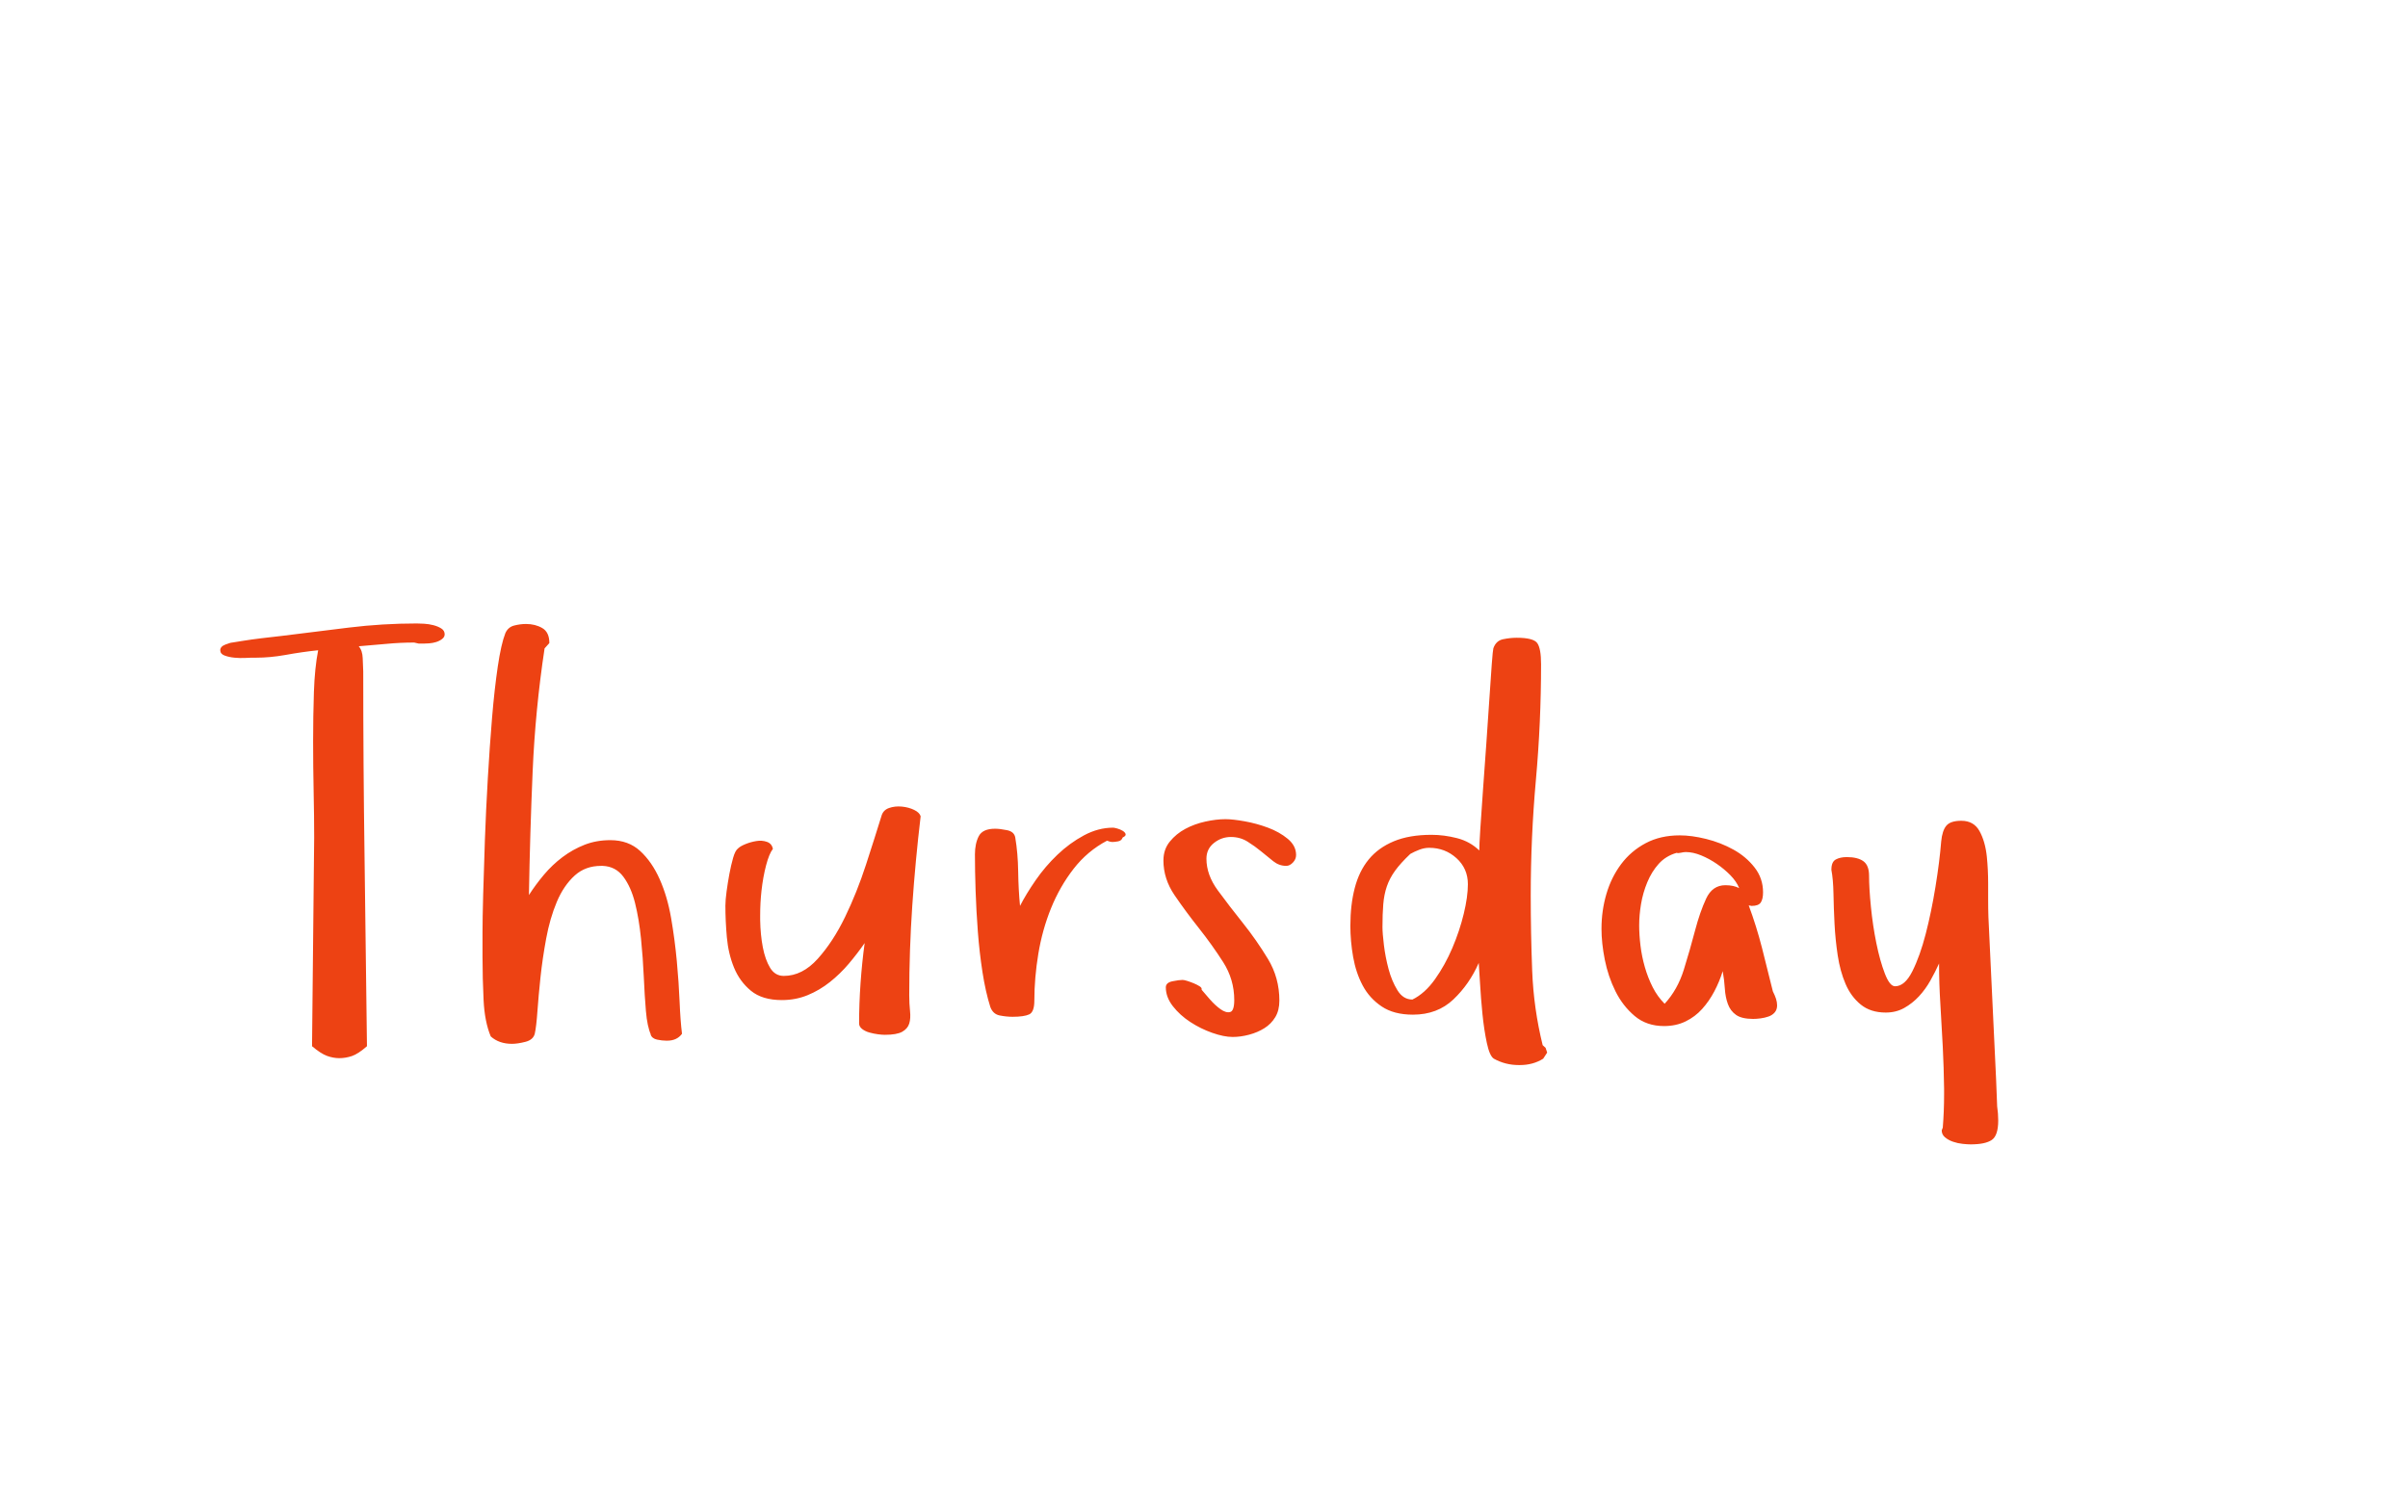 <?xml version="1.0"?>
<svg version="1.1" xmlns="http://www.w3.org/2000/svg" width="164" height="103" style=""><path fill="#ed4213" d="M15,44.292q0-0.253,0.352-0.388t0.461-0.135l0.668-0.108q0.668-0.108,1.355-0.19t1.337-0.154q2.294-0.289,4.589-0.569t4.625-0.28q0.181,0,0.497,0.018t0.632,0.099t0.542,0.226t0.226,0.397q0,0.181-0.172,0.316t-0.406,0.208t-0.479,0.09t-0.388,0.018l-0.316,0t-0.316-0.072q-0.958,0-1.888,0.09t-1.888,0.163q0.253,0.289,0.271,0.813t0.036,0.903q0,6.396,0.09,12.719t0.163,12.773l0,0.036q-0.596,0.524-1.021,0.668t-0.858,0.145q-0.416,0-0.84-0.154t-1.021-0.659l0-0.036l0.145-14.182q0-1.409-0.036-3.107t-0.036-3.442t0.054-3.369t0.289-2.836q-1.066,0.108-2.258,0.325q-1.03,0.181-1.969,0.181l-0.325,0q-0.072,0-0.425,0.018t-0.723-0.018t-0.668-0.145t-0.298-0.361z M32.862,65.23l0-1.698q0-0.921,0.045-2.611t0.117-3.704t0.199-4.2t0.289-4.128t0.388-3.478t0.515-2.276q0.181-0.416,0.596-0.524t0.813-0.108q0.632,0,1.111,0.28t0.479,1.021l-0.325,0.361q-0.632,4.173-0.813,8.383t-0.253,8.419q0.452-0.705,1.021-1.382t1.265-1.201t1.5-0.84t1.761-0.316q1.229,0,2.032,0.741t1.328,1.924t0.777,2.647t0.388,2.927t0.19,2.773t0.163,2.177q-0.343,0.47-1.012,0.47l-0.054,0q-0.289,0-0.632-0.072t-0.452-0.361l0.036,0.036q-0.253-0.56-0.343-1.617t-0.145-2.331t-0.19-2.611t-0.406-2.421t-0.795-1.789t-1.409-0.741l-0.108,0q-1.066,0-1.789,0.65q-0.759,0.687-1.229,1.807t-0.723,2.493t-0.388,2.647t-0.208,2.312t-0.181,1.527q-0.108,0.416-0.641,0.551t-0.912,0.135q-0.885,0-1.445-0.506q-0.416-0.994-0.488-2.475t-0.072-2.891z M49.405,61.671q0-0.361,0.081-0.958t0.19-1.183t0.253-1.093t0.343-0.65q0.145-0.145,0.497-0.289t0.741-0.208t0.723,0.054t0.406,0.479q-0.253,0.325-0.461,1.111t-0.316,1.743q-0.09,0.813-0.09,1.68l0,0.307q0.018,1.012,0.181,1.861t0.497,1.4t0.93,0.551q1.265,0,2.312-1.165t1.861-2.845t1.427-3.568t1.048-3.297q0.108-0.416,0.515-0.56t0.876-0.099t0.84,0.226t0.443,0.434q-0.361,3.035-0.569,6.07t-0.208,6.106q0,0.596,0.054,1.093t-0.054,0.849t-0.479,0.56t-1.183,0.208q-0.181,0-0.461-0.036t-0.578-0.117t-0.506-0.244t-0.208-0.379q0-1.337,0.099-2.746t0.28-2.728q-0.488,0.705-1.075,1.4t-1.292,1.256t-1.518,0.894t-1.752,0.334q-1.337,0-2.105-0.632t-1.156-1.581t-0.488-2.069t-0.099-2.168z M66.399,58.203q0-0.741,0.262-1.247t1.111-0.506q0.325,0,0.813,0.099t0.56,0.497q0.181,1.066,0.199,2.312t0.126,2.349q0.416-0.813,1.066-1.752t1.481-1.734t1.807-1.319t1.987-0.524q0.072,0,0.271,0.054t0.37,0.154t0.208,0.226t-0.199,0.235q-0.072,0.217-0.307,0.262t-0.416,0.045q-0.108,0-0.343-0.09q-1.337,0.705-2.276,1.915t-1.536,2.683t-0.867,3.107t-0.271,3.189q0,0.777-0.352,0.939t-1.129,0.163q-0.416,0-0.876-0.09t-0.641-0.578q-0.325-1.03-0.533-2.367t-0.316-2.755t-0.154-2.791t-0.045-2.475z M79.238,58.6q0-0.741,0.434-1.274t1.057-0.867t1.364-0.497t1.373-0.163q0.488,0,1.301,0.145t1.59,0.434t1.346,0.759t0.569,1.102q0,0.289-0.217,0.515t-0.452,0.226q-0.488,0-0.885-0.316t-0.822-0.668t-0.93-0.668t-1.138-0.316t-1.147,0.406t-0.515,1.075q0,1.102,0.777,2.159t1.707,2.222t1.707,2.448t0.777,2.836q0,0.668-0.28,1.129t-0.741,0.75t-1.039,0.443t-1.12,0.154q-0.596,0-1.391-0.28t-1.5-0.741t-1.183-1.075t-0.479-1.283q0-0.325,0.461-0.416t0.677-0.09q0.108,0,0.334,0.072t0.443,0.163t0.388,0.199t0.135,0.235q0.181,0.217,0.551,0.641t0.741,0.687t0.65,0.19t0.28-0.813q0-1.409-0.759-2.593t-1.653-2.312t-1.653-2.24t-0.759-2.376z M91.969,63.044q0-1.409,0.298-2.556t0.948-1.942t1.707-1.238t2.574-0.443q0.849,0,1.734,0.226t1.518,0.84q0-0.361,0.072-1.49t0.181-2.629t0.226-3.144t0.208-3.053t0.163-2.367t0.108-1.084q0.181-0.524,0.668-0.623t0.921-0.099q1.138,0,1.4,0.361t0.262,1.445q0,3.957-0.352,7.877t-0.352,7.877q0,2.547,0.099,5.122t0.714,5.068l0.199,0.181l0.108,0.325l-0.271,0.416q-0.687,0.434-1.59,0.434l-0.072,0q-0.921,0-1.698-0.434q-0.289-0.181-0.479-1.075t-0.298-1.969t-0.163-2.069t-0.09-1.409q-0.632,1.445-1.725,2.484t-2.755,1.039q-1.301,0-2.132-0.56t-1.292-1.427t-0.65-1.942t-0.19-2.141z M94.155,63.153q0,0.416,0.099,1.229t0.316,1.626t0.605,1.445t1.021,0.632q0.849-0.416,1.536-1.382t1.183-2.132t0.777-2.331t0.28-2.014q0-1.066-0.777-1.771t-1.861-0.705q-0.325,0-0.659,0.126t-0.623,0.289q-0.668,0.632-1.039,1.147t-0.56,1.066t-0.244,1.219t-0.054,1.554z M109.072,63.261q0-1.229,0.334-2.367t1.003-2.032t1.671-1.427t2.322-0.533q0.813,0,1.798,0.244t1.852,0.723t1.445,1.219t0.578,1.698q0,0.452-0.154,0.687t-0.623,0.235l-0.199-0.036q0.524,1.409,0.903,2.891t0.741,2.963q0.145,0.289,0.217,0.515t0.072,0.443q0,0.289-0.163,0.479t-0.425,0.28t-0.542,0.126t-0.497,0.036q-0.777,0-1.165-0.271t-0.56-0.741t-0.208-1.057t-0.145-1.183q-0.217,0.705-0.569,1.373t-0.831,1.201t-1.129,0.849t-1.463,0.316q-1.192,0-2.005-0.687t-1.31-1.689t-0.723-2.141t-0.226-2.114z M111.638,63.008q0,0.668,0.09,1.409t0.298,1.463t0.533,1.364t0.813,1.129q0.885-0.958,1.31-2.331t0.759-2.647t0.759-2.186t1.31-0.912q0.56,0,0.939,0.199q-0.181-0.452-0.596-0.876t-0.93-0.777t-1.066-0.578t-1.039-0.226q-0.145,0-0.334,0.045t-0.298,0.009q-0.741,0.217-1.219,0.75t-0.777,1.256t-0.425,1.481t-0.126,1.427z M124.73,59.232q0-0.524,0.298-0.687t0.75-0.163q0.741,0,1.129,0.28t0.388,0.985q0,0.849,0.126,2.123t0.37,2.475t0.578,2.069t0.696,0.867q0.668,0,1.183-1.03t0.903-2.529t0.668-3.225t0.388-3.08q0.072-0.741,0.352-1.075t1.021-0.334q0.849,0,1.238,0.705t0.497,1.734q0.09,0.885,0.09,1.843l0,0.307l0,0.723q0,0.687,0.018,1.229l0.524,11.075l0.072,1.843q0.036,0.253,0.054,0.479t0.018,0.479q0,1.03-0.443,1.328t-1.436,0.298q-0.217,0-0.551-0.036t-0.65-0.145t-0.542-0.298t-0.226-0.479l0.072-0.181q0.09-1.084,0.09-2.276l0-0.379q-0.018-1.409-0.09-2.854t-0.163-2.891t-0.09-2.782q-0.253,0.56-0.587,1.156t-0.777,1.075t-1.003,0.795t-1.265,0.316q-1.03,0-1.698-0.542t-1.039-1.409t-0.533-1.942t-0.217-2.15t-0.072-2.051t-0.145-1.644z"/><path fill="#" d=""/></svg>

